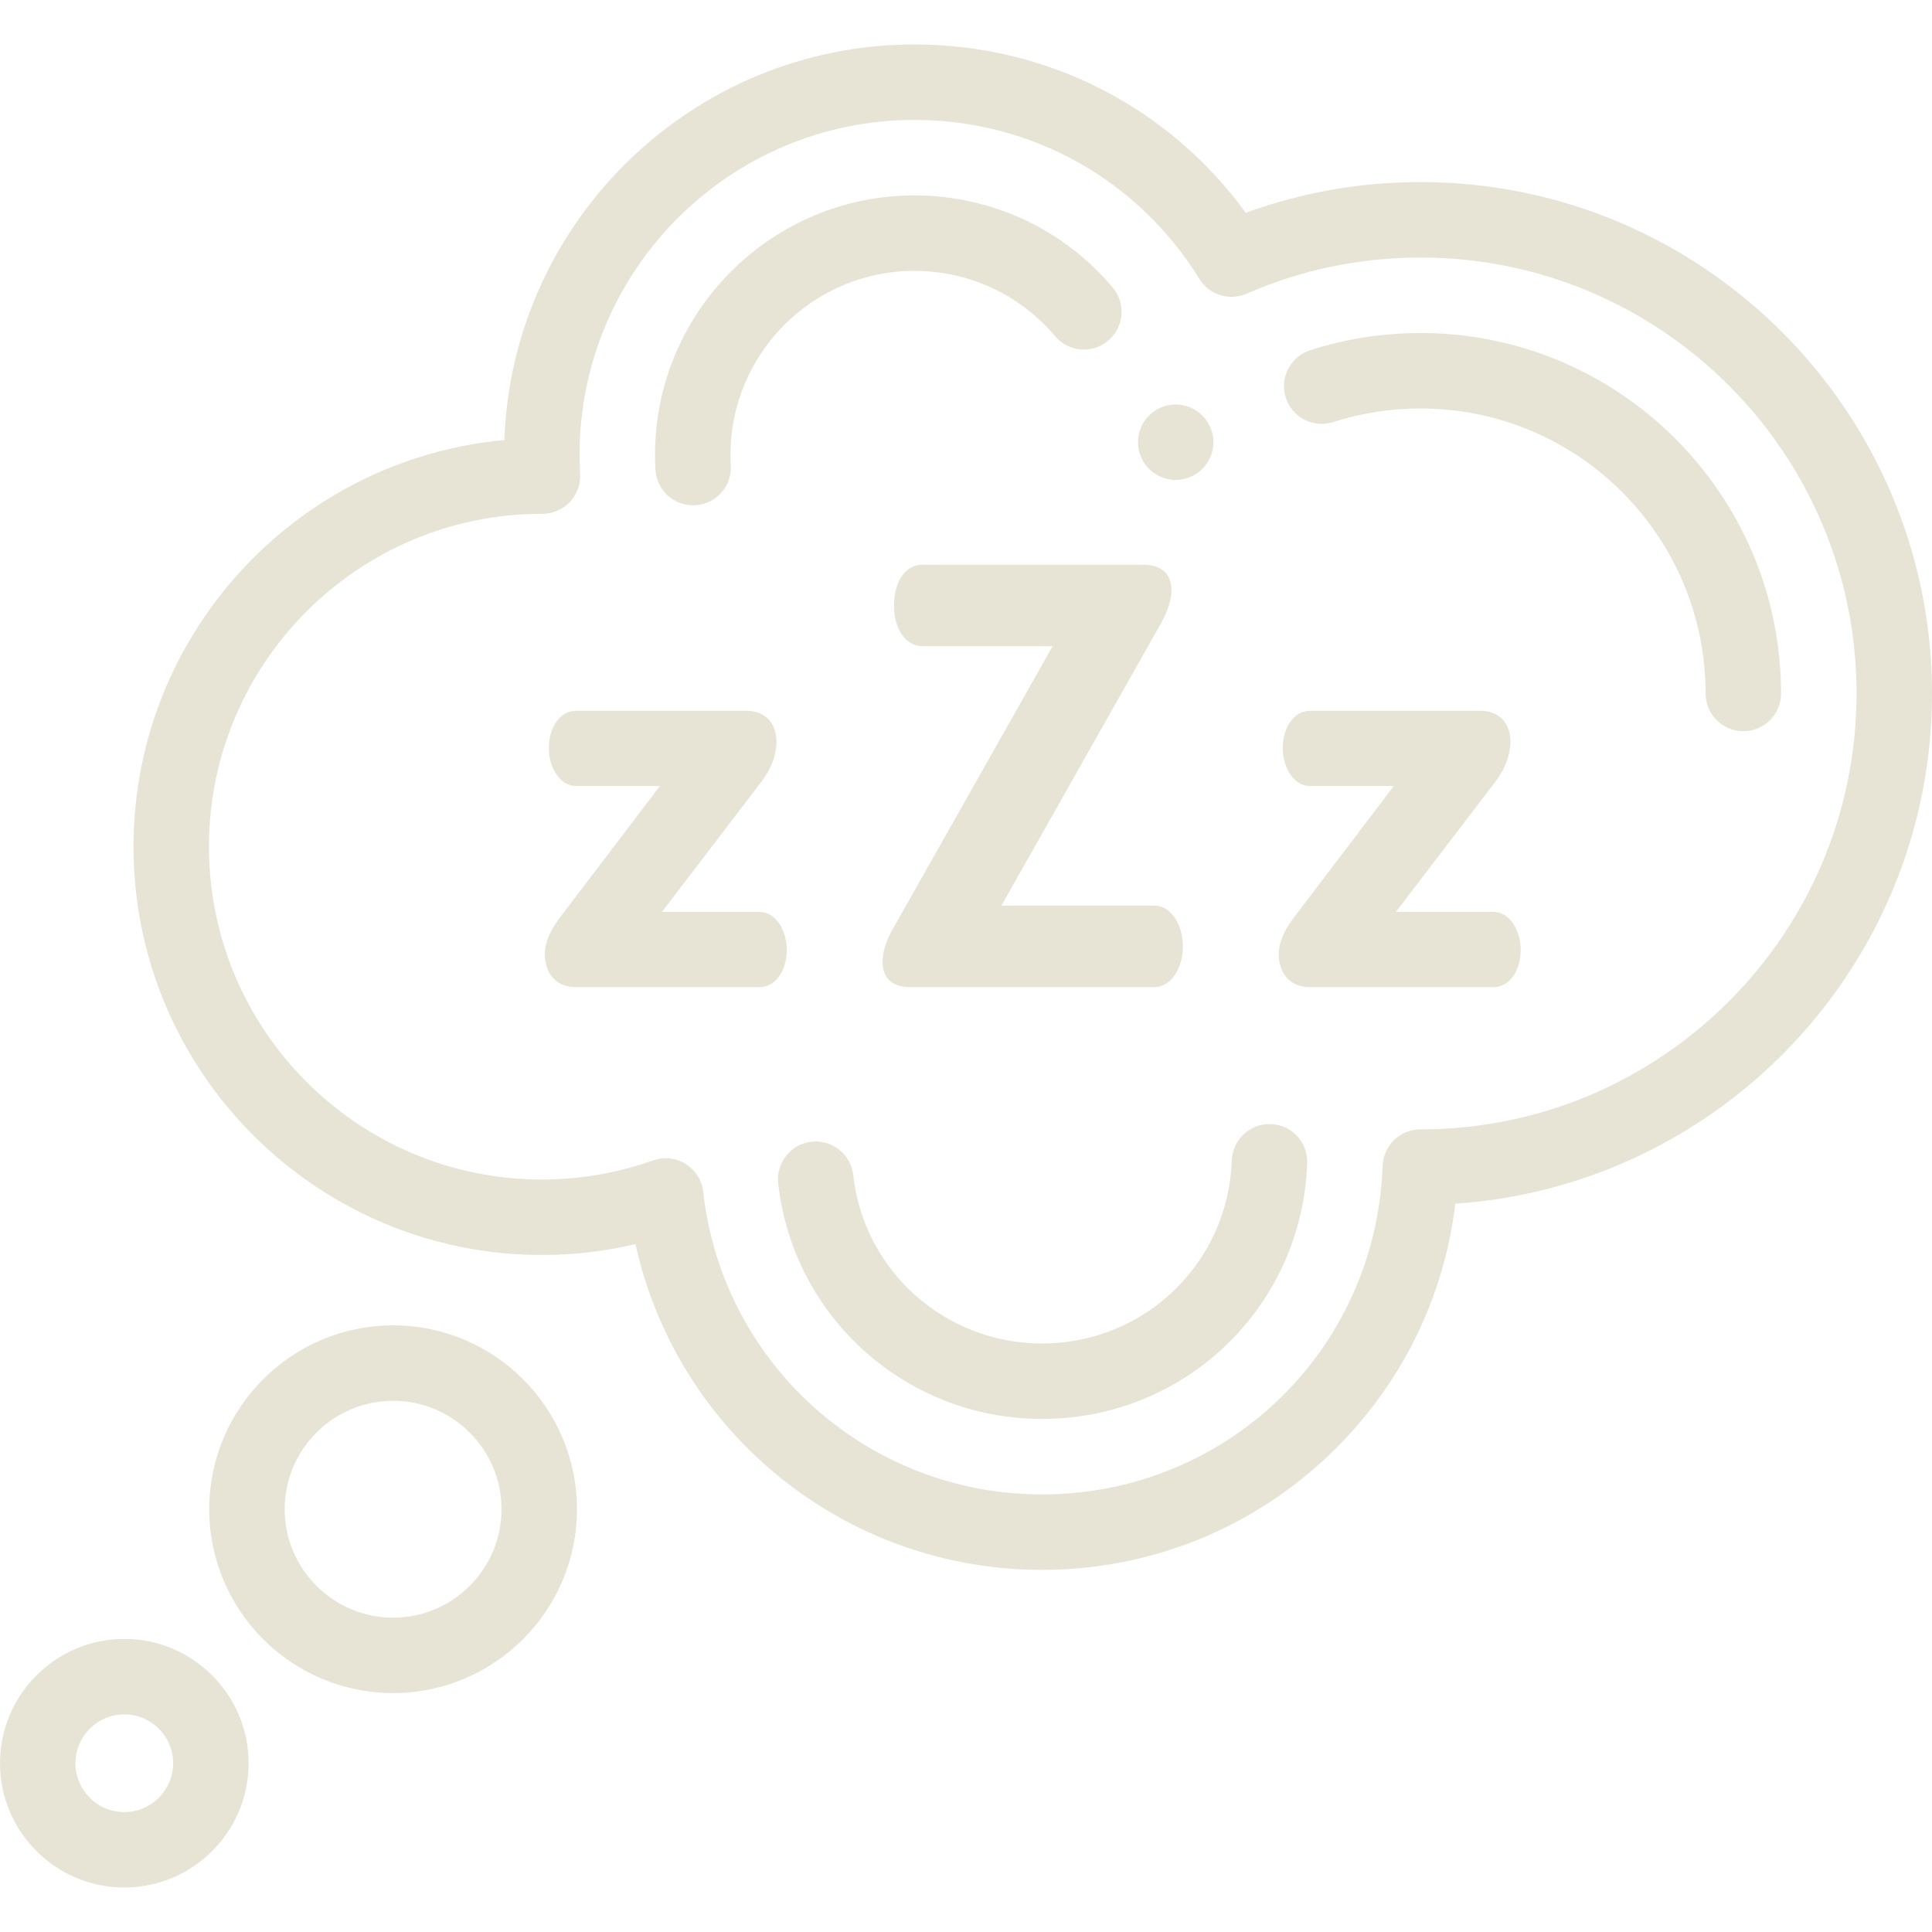 <?xml version="1.0" encoding="iso-8859-1"?>
<!-- Generator: Adobe Illustrator 19.0.0, SVG Export Plug-In . SVG Version: 6.00 Build 0)  -->
<svg version="1.1" id="Capa_1" xmlns="http://www.w3.org/2000/svg" xmlns:xlink="http://www.w3.org/1999/xlink" x="0px" y="0px"
	 viewBox="0 0 512 512" style="enable-background:new 0 0 512 512;" xml:space="preserve">
<g>
	<g>
		<path d="M376.478,48.251c-15.968,0-31.516,2.733-46.331,8.135c-20.457-28.081-52.699-44.604-87.822-44.604
			c-58.651,0-106.605,46.678-108.667,104.835c-55.031,5.029-98.278,51.438-98.278,107.758c0,59.667,48.542,108.209,108.209,108.209
			c8.4,0,16.709-0.965,24.819-2.875c11.032,49.958,55.435,86.325,107.723,86.325c28.783,0,56.024-11.019,76.707-31.026
			c18.369-17.771,29.833-40.937,32.839-66.019C456.129,314.242,512,255.41,512,183.774C512,109.047,451.205,48.251,376.478,48.251z
			 M376.544,299.297c-0.049,0-0.1-0.001-0.139-0.001c-5.385,0-9.804,4.265-9.994,9.646c-1.728,48.836-41.384,87.091-90.281,87.091
			c-46.076,0-84.672-34.478-89.776-80.199c-0.339-3.034-2.045-5.747-4.632-7.366c-1.61-1.008-3.452-1.524-5.307-1.524
			c-1.126,0-2.256,0.19-3.342,0.575c-9.479,3.361-19.399,5.065-29.485,5.065c-48.639,0-88.209-39.57-88.209-88.209
			c0-48.597,39.501-88.142,88.082-88.209c0.104,0.002,0.212,0.004,0.292,0.004c2.75,0,5.379-1.132,7.268-3.131
			c1.889-1.999,2.871-4.687,2.717-7.432c-0.1-1.756-0.149-3.467-0.149-5.088c0-48.93,39.807-88.737,88.736-88.737
			c30.976,0,59.211,15.754,75.529,42.143c2.615,4.23,7.939,5.897,12.502,3.907c14.582-6.358,30.1-9.582,46.122-9.582
			C440.177,68.251,492,120.074,492,183.774C492,247.451,440.211,299.259,376.544,299.297z" fill="#e8e4d5"/>
	</g>
</g>
<g>
	<g>
		<path d="M336.784,297.889c-5.479-0.204-10.152,4.12-10.348,9.64c-0.963,27.199-23.06,48.505-50.307,48.505
			c-25.677,0-47.183-19.19-50.023-44.638c-0.613-5.49-5.568-9.443-11.048-8.829c-5.489,0.613-9.441,5.56-8.829,11.048
			c3.974,35.585,34.023,62.419,69.9,62.419c38.071,0,68.949-29.78,70.295-67.797C346.62,302.717,342.304,298.084,336.784,297.889z" fill="#e8e4d5"
			/>
	</g>
</g>
<g>
	<g>
		<path d="M376.478,88.251c-10.025,0-19.878,1.537-29.282,4.568c-5.257,1.694-8.145,7.329-6.45,12.585
			c1.693,5.256,7.324,8.143,12.585,6.451c7.42-2.392,15.208-3.604,23.147-3.604c41.644,0,75.522,33.879,75.522,75.523
			c0,5.523,4.478,10,10,10c5.522,0,10-4.477,10-10C472,131.103,429.148,88.251,376.478,88.251z" fill="#e8e4d5"/>
	</g>
</g>
<g>
	<g>
		<path d="M321.37,115.23c-0.12-0.63-0.32-1.26-0.57-1.87c-0.25-0.6-0.56-1.18-0.92-1.72c-0.36-0.55-0.78-1.06-1.24-1.52
			c-0.46-0.46-0.97-0.88-1.52-1.25c-0.54-0.36-1.12-0.67-1.73-0.92c-0.6-0.25-1.229-0.44-1.87-0.57c-1.29-0.26-2.62-0.26-3.91,0
			c-0.63,0.13-1.26,0.32-1.869,0.57c-0.601,0.25-1.181,0.56-1.721,0.92c-0.55,0.37-1.06,0.79-1.52,1.25
			c-0.46,0.46-0.88,0.97-1.25,1.52c-0.351,0.54-0.66,1.12-0.91,1.72c-0.25,0.61-0.45,1.24-0.57,1.87c-0.13,0.65-0.2,1.31-0.2,1.96
			s0.07,1.31,0.2,1.95c0.12,0.64,0.32,1.27,0.57,1.87c0.25,0.61,0.56,1.19,0.91,1.73c0.37,0.55,0.79,1.06,1.25,1.52
			c0.46,0.46,0.97,0.88,1.52,1.24c0.54,0.36,1.12,0.67,1.721,0.92c0.609,0.25,1.239,0.44,1.869,0.57c0.65,0.13,1.311,0.2,1.96,0.2
			c0.65,0,1.311-0.07,1.95-0.2c0.641-0.13,1.271-0.32,1.87-0.57c0.61-0.25,1.19-0.56,1.73-0.92c0.55-0.36,1.06-0.78,1.52-1.24
			c0.46-0.46,0.88-0.97,1.24-1.52c0.36-0.54,0.67-1.12,0.92-1.73c0.25-0.6,0.45-1.23,0.57-1.87c0.13-0.64,0.199-1.3,0.199-1.95
			C321.569,116.54,321.5,115.881,321.37,115.23z" fill="#e8e4d5"/>
	</g>
</g>
<g>
	<g>
		<path d="M294.886,76.207c-13.048-15.522-32.206-24.425-52.562-24.425c-37.901,0-68.736,30.835-68.736,68.737
			c0,1.245,0.039,2.578,0.117,3.961c0.3,5.323,4.71,9.438,9.976,9.438c0.188,0,0.38-0.005,0.571-0.016
			c5.514-0.311,9.732-5.033,9.422-10.547c-0.057-1.01-0.086-1.964-0.086-2.836c0-26.874,21.863-48.737,48.736-48.737
			c14.436,0,28.013,6.304,37.251,17.294c3.556,4.228,9.861,4.773,14.09,1.22C297.893,86.743,298.439,80.436,294.886,76.207z" fill="#e8e4d5"/>
	</g>
</g>
<g>
	<g>
		<path d="M201.339,241.667h-25.913l26.444-34.614c2.51-3.294,3.893-7.01,3.893-10.462c0-6.067-4.183-8.22-7.765-8.22h-45.399
			c-4.081,0-7.158,4.252-7.158,9.89c0,5.537,3.211,10.042,7.158,10.042h22.272l-26.295,34.614
			c-1.954,2.555-4.197,6.002-4.197,10.007c0,4.002,2.152,8.676,8.221,8.676h48.74c4.081,0,7.158-4.252,7.158-9.89
			C208.497,246.173,205.286,241.667,201.339,241.667z" fill="#e8e4d5"/>
	</g>
</g>
<g>
	<g>
		<path d="M395.842,241.667H369.93l26.443-34.614c2.511-3.295,3.894-7.011,3.894-10.462c0-6.067-4.182-8.22-7.764-8.22h-45.4
			c-4.08,0-7.157,4.252-7.157,9.89c0,5.537,3.211,10.042,7.157,10.042h22.272l-26.295,34.614c-1.954,2.556-4.197,6.004-4.197,10.007
			c0,4.002,2.152,8.676,8.22,8.676h48.74c4.081,0,7.158-4.252,7.158-9.89C403,246.173,399.789,241.667,395.842,241.667z" fill="#e8e4d5"/>
	</g>
</g>
<g>
	<g>
		<path d="M305.879,239.998h-40.484l42.421-75.063c1.727-3.139,2.639-6.107,2.639-8.58c0-4.196-2.732-6.701-7.308-6.701h-58.61
			c-5.259,0-7.612,5.425-7.612,10.801c0,6.36,3.131,10.802,7.612,10.802h34.411l-42.415,75.053
			c-1.682,2.903-2.647,6.034-2.647,8.588c0,4.322,2.596,6.702,7.309,6.702h64.684c4.765,0,7.613-5.492,7.613-10.801
			C313.492,245.49,310.645,239.998,305.879,239.998z" fill="#e8e4d5"/>
	</g>
</g>
<g>
	<g>
		<path d="M104.176,351.229c-26.87,0-48.73,21.86-48.73,48.73c0,26.87,21.86,48.731,48.73,48.731s48.73-21.861,48.73-48.731
			S131.046,351.229,104.176,351.229z M104.176,428.69c-15.842,0-28.73-12.889-28.73-28.731s12.889-28.73,28.73-28.73
			c15.841,0,28.73,12.888,28.73,28.73C132.906,415.802,120.018,428.69,104.176,428.69z" fill="#e8e4d5"/>
	</g>
</g>
<g>
	<g>
		<path d="M32.944,434.33C14.778,434.33,0,449.108,0,467.273c0,18.165,14.778,32.944,32.944,32.944
			c18.165,0,32.943-14.779,32.943-32.944C65.887,449.108,51.109,434.33,32.944,434.33z M32.944,480.218
			c-7.138,0-12.944-5.807-12.944-12.944c0-7.137,5.807-12.944,12.944-12.944c7.137,0,12.943,5.807,12.943,12.944
			C45.888,474.411,40.081,480.218,32.944,480.218z" fill="#e8e4d5"/>
	</g>
</g>
<g>
</g>
<g>
</g>
<g>
</g>
<g>
</g>
<g>
</g>
<g>
</g>
<g>
</g>
<g>
</g>
<g>
</g>
<g>
</g>
<g>
</g>
<g>
</g>
<g>
</g>
<g>
</g>
<g>
</g>
</svg>
